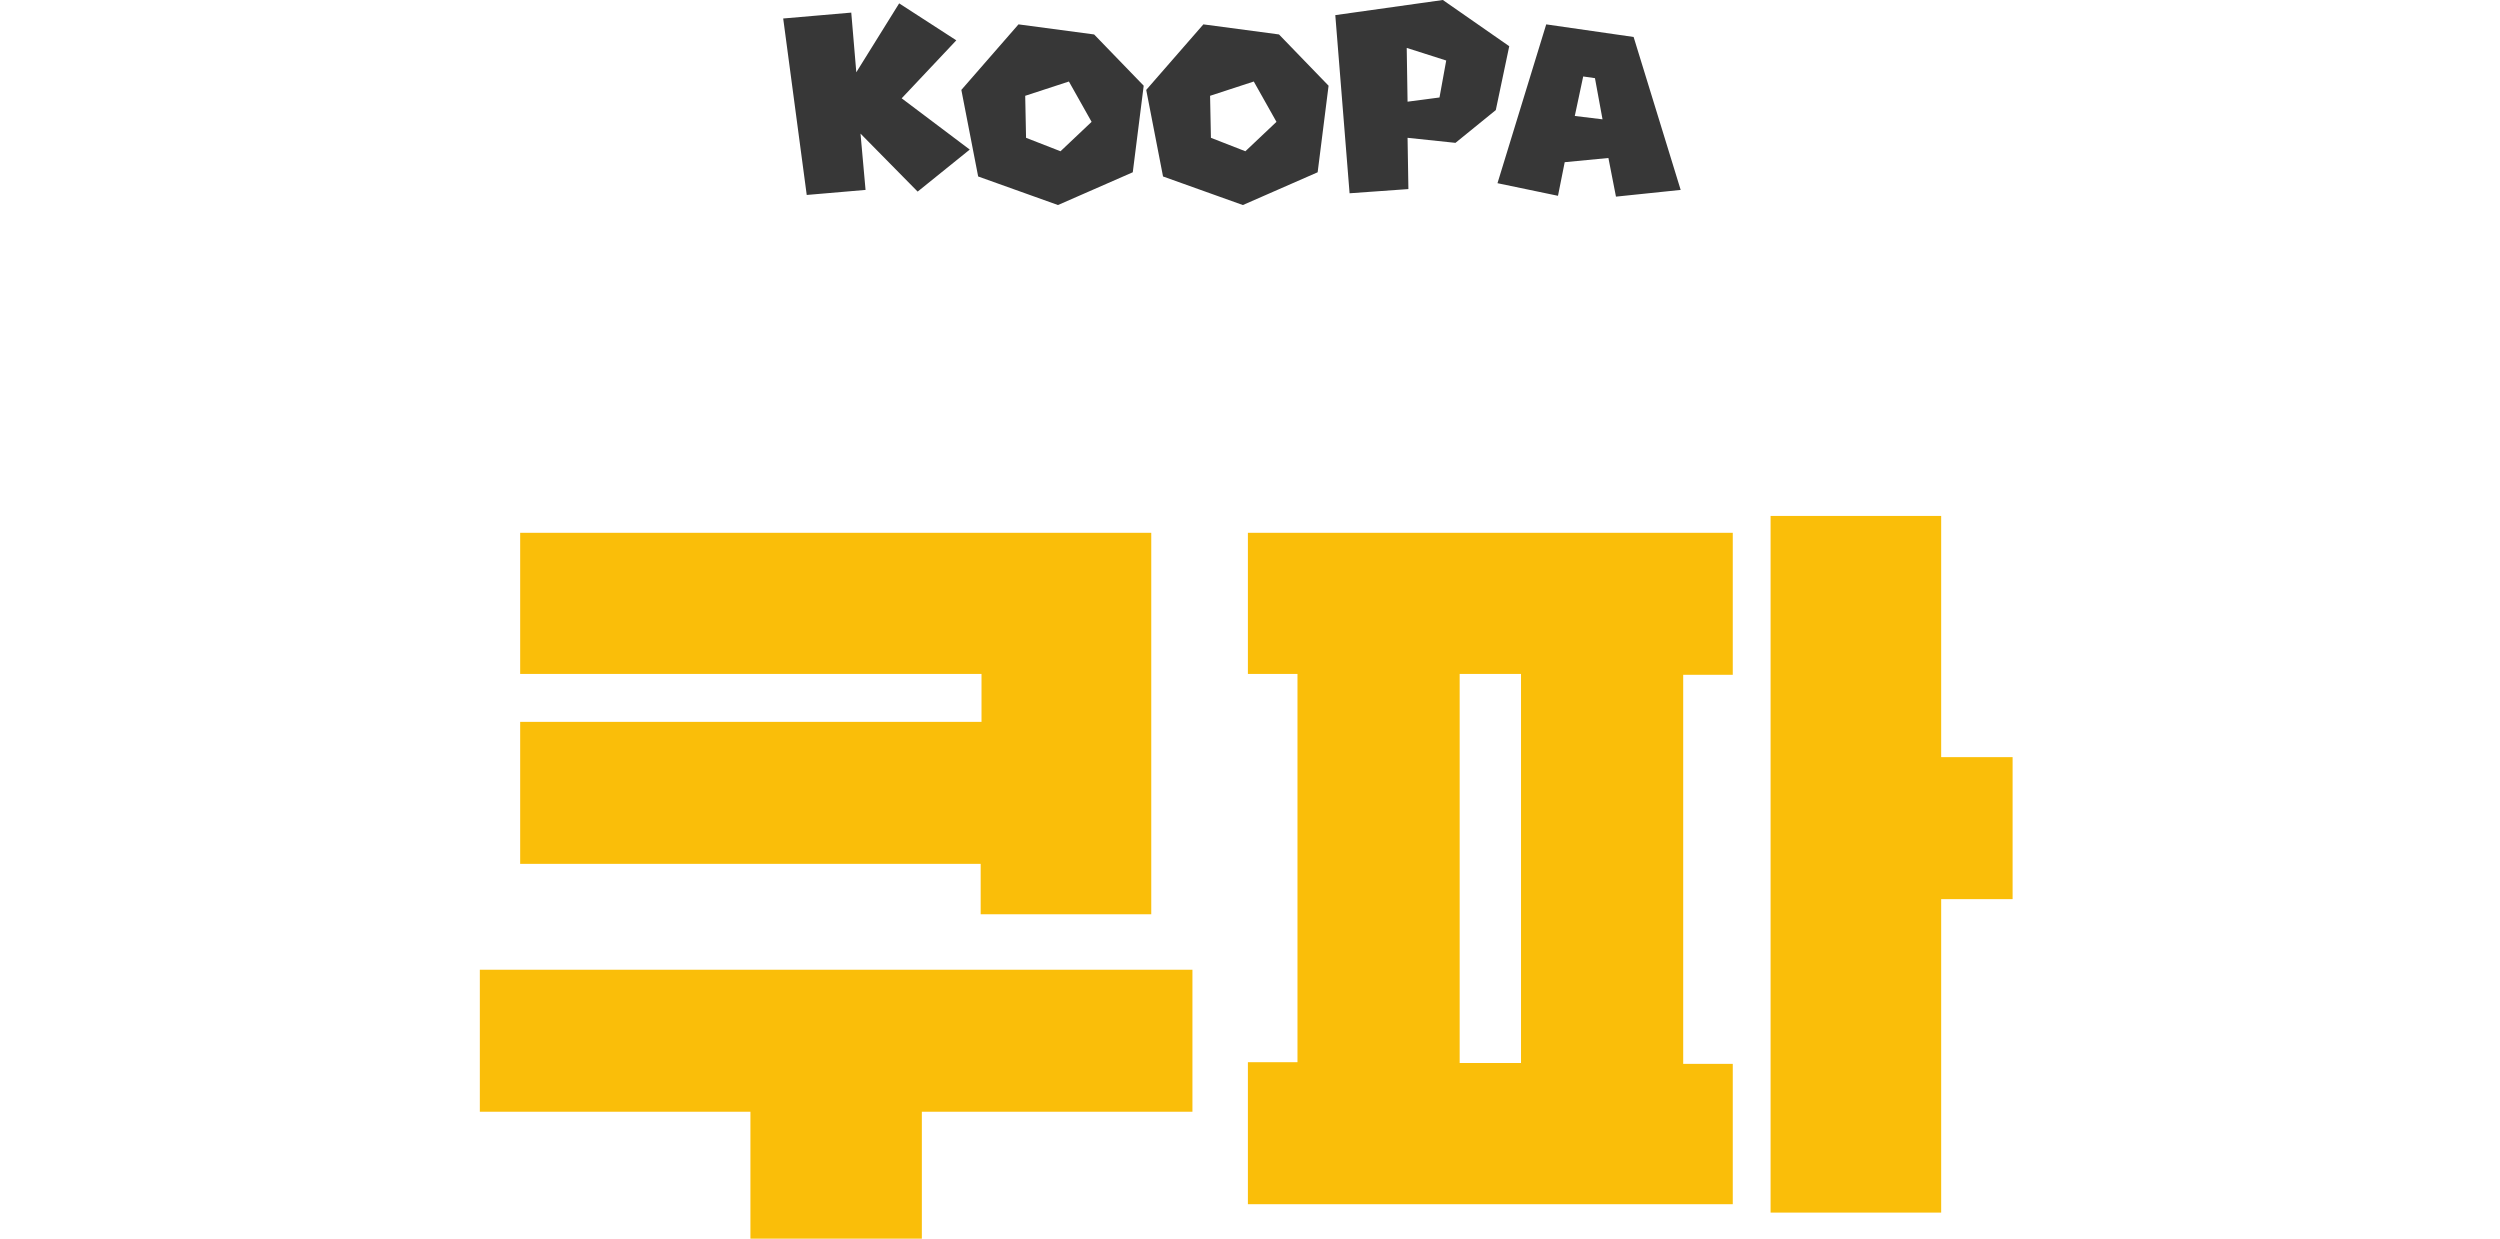 <?xml version="1.0" encoding="utf-8"?>
<!-- Generator: Adobe Illustrator 27.1.1, SVG Export Plug-In . SVG Version: 6.00 Build 0)  -->
<svg version="1.2" baseProfile="tiny" id="chara_クッパ.svg"
	 xmlns="http://www.w3.org/2000/svg" xmlns:xlink="http://www.w3.org/1999/xlink" x="0px" y="0px" viewBox="0 0 297.5 147.4"
	 overflow="visible" xml:space="preserve">
<path id="KOOPA" fill-rule="evenodd" fill="#373737" d="M115.4,17.8l-8.1-6.1l6.5-6.9L107,0.4l-5.1,8.2l-0.6-7.1l-8.1,0.7l2.8,21
	l7-0.6l-0.6-6.7l6.8,6.9L115.4,17.8z M134.8,20.5l1.3-10.3l-5.9-6.1l-9-1.2l-6.8,7.8l2,10.3l9.5,3.4L134.8,20.5z M129.9,14.5
	l-3.7,3.5l-4.1-1.6l-0.1-5l5.2-1.7L129.9,14.5z M156.8,20.5l1.3-10.3l-5.9-6.1l-9-1.2l-6.8,7.8l2,10.3l9.5,3.4L156.8,20.5z
	 M151.9,14.5l-3.7,3.5l-4.1-1.6l-0.1-5l5.2-1.7L151.9,14.5z M178,13.1l1.6-7.6L171.7,0l-12.8,1.8l1.7,21.2l7-0.5l-0.1-6.1l5.7,0.6
	L178,13.1z M171.3,11.6l-3.8,0.5l-0.1-6.4l4.7,1.5L171.3,11.6z M200,22.6l-5.6-18.2L184,2.9l-5.8,18.9l7.2,1.5l0.8-4l5.2-0.5
	l0.9,4.6L200,22.6z M190.7,14.2l-3.3-0.4l1-4.7l1.4,0.2L190.7,14.2z"/>
<g>
	<path fill="#FABE09" d="M57.1,115.4h84.8v16.9h-32.2v15.1H89.3v-15.1H57.1V115.4z M116.8,102.8H61.9V85.9h54.9v-5.7H61.9V63.4H137
		v45.4h-20.3v-6H116.8z"/>
	<path fill="#FABE09" d="M206.2,143.3h-57.7v-16.9h5.9V80.2h-5.9V63.4h57.7v16.9h-5.9v46.3h5.9V143.3z M173.7,126.5h7.3V80.2h-7.3
		V126.5z M231,90.1h8.5V107H231v37.3h-20.3V61.4H231V90.1z"/>
</g>
</svg>
